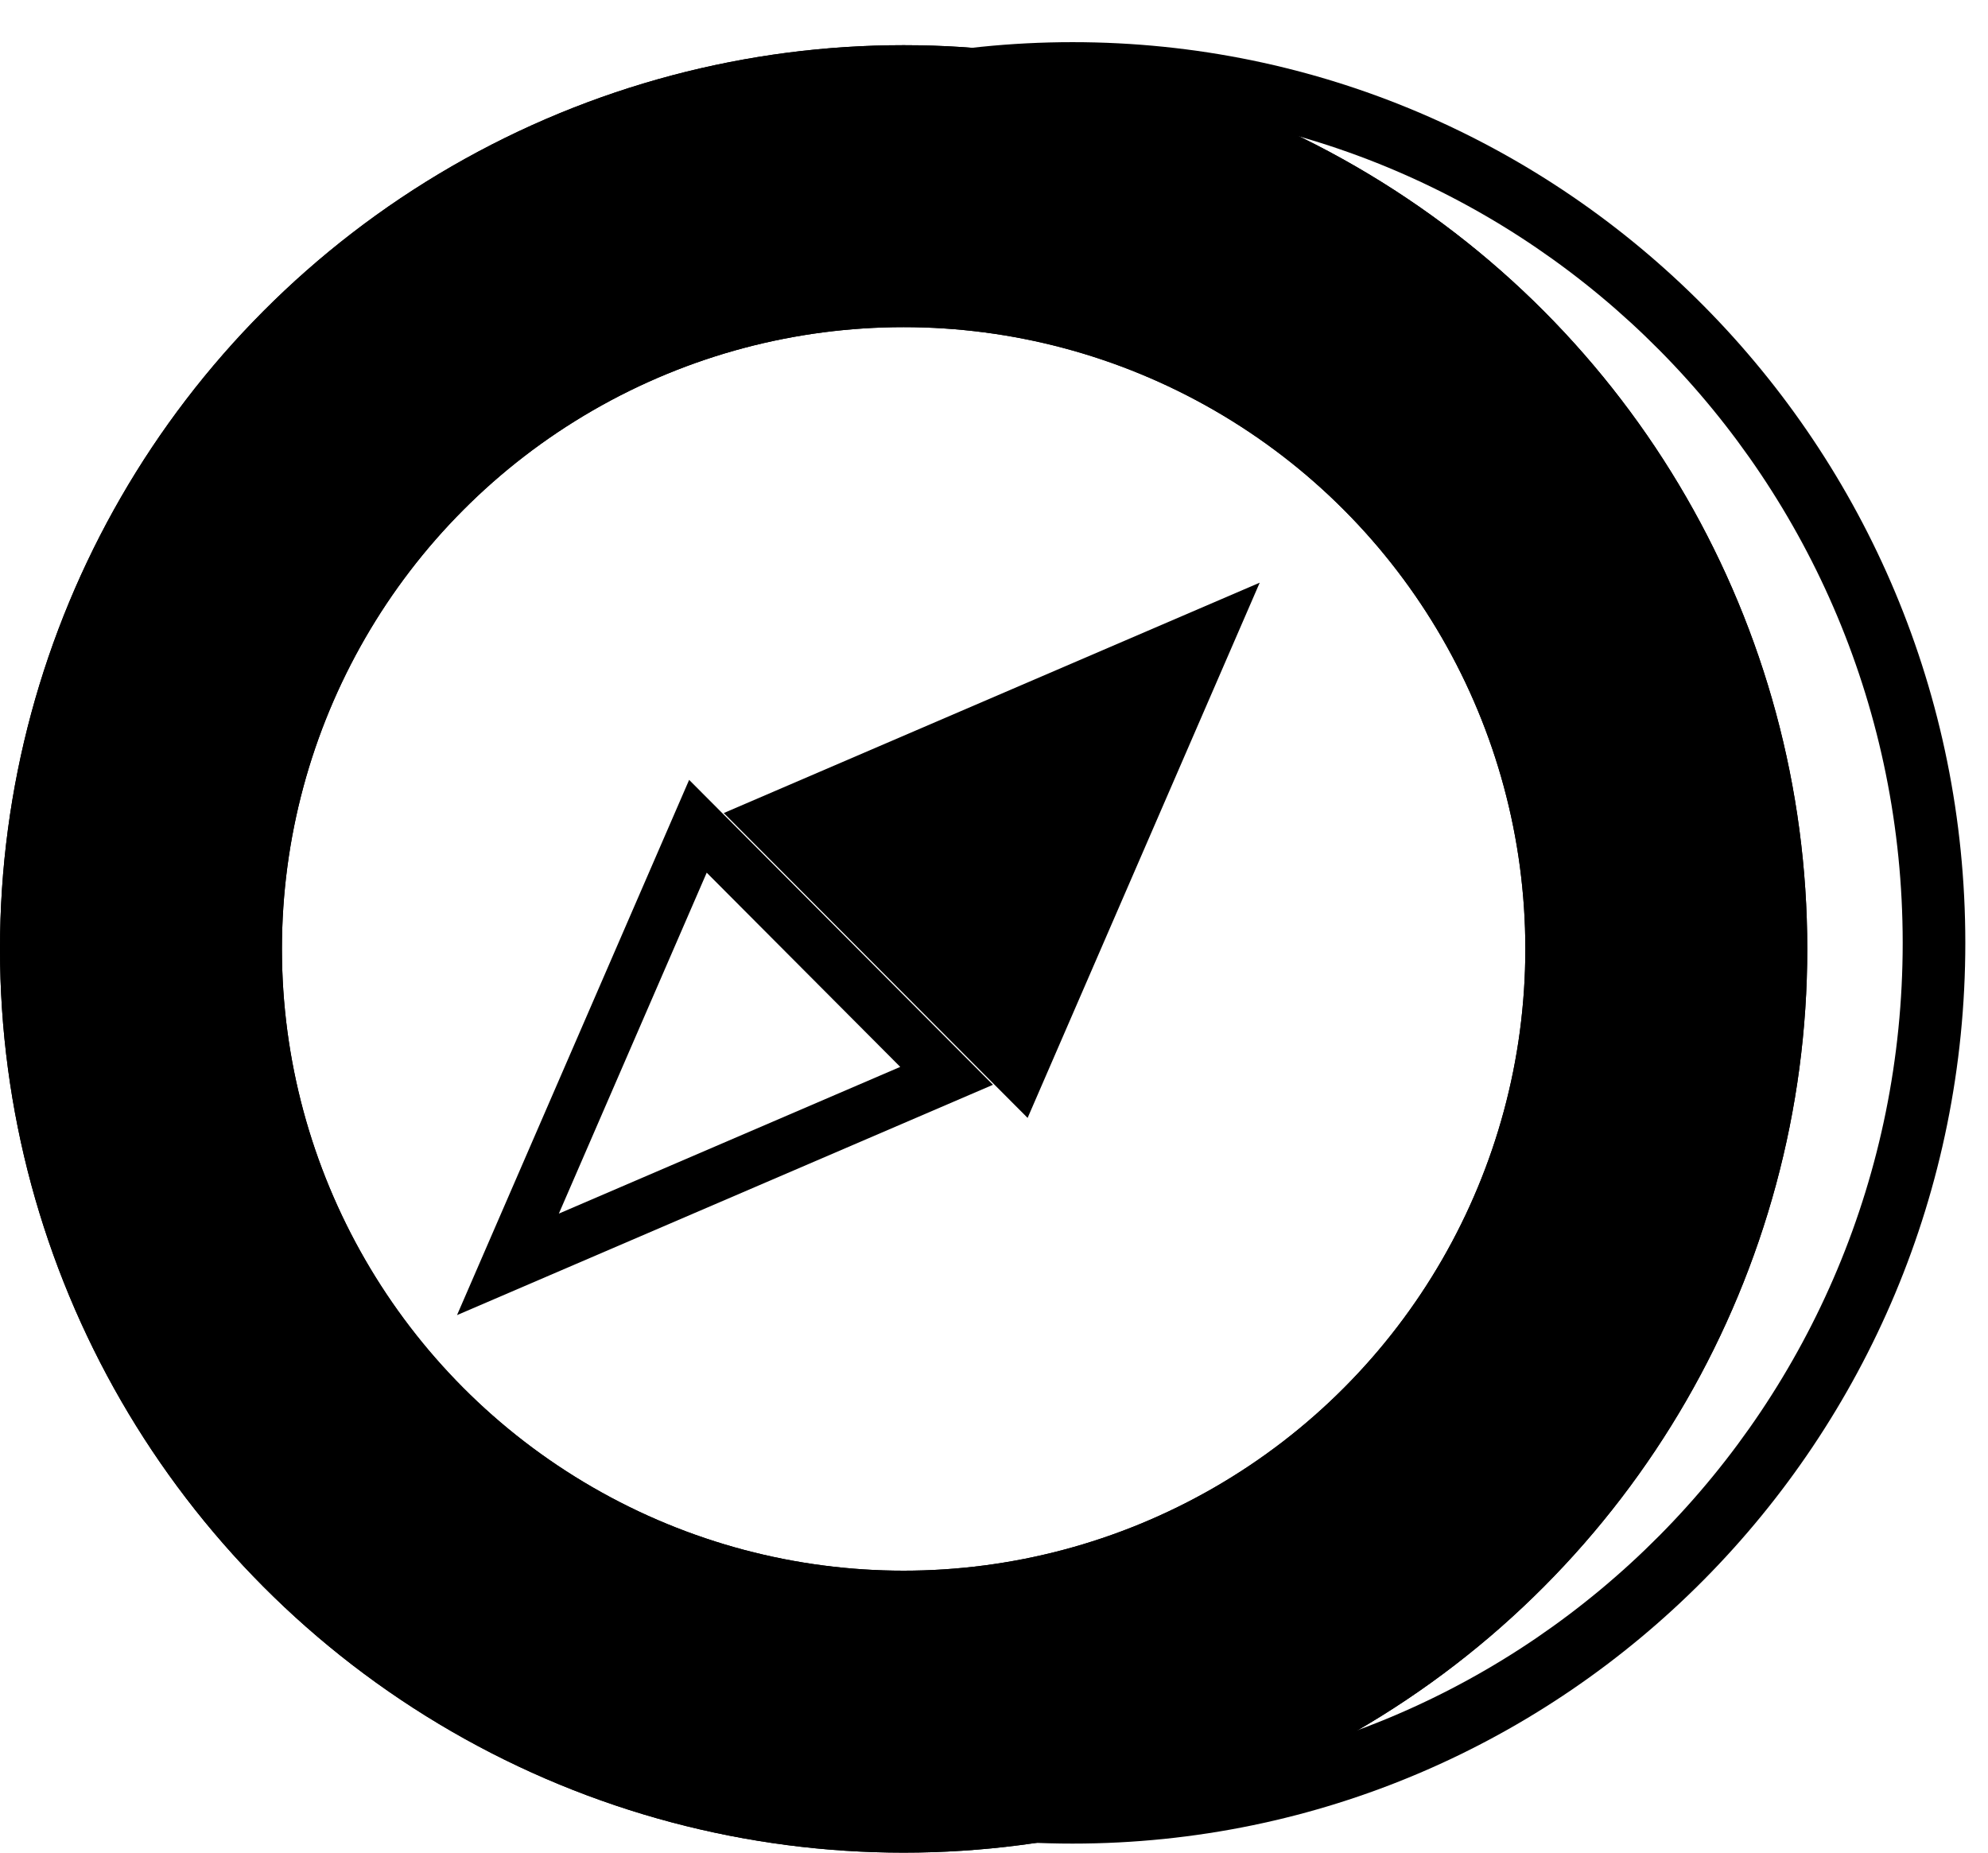 <svg width="44" height="41" viewBox="0 0 44 41" fill="none" xmlns="http://www.w3.org/2000/svg">
<circle cx="20" cy="21" r="16.88" stroke="#000" stroke-width="6.24"/>
<circle cx="20" cy="21" r="16.88" stroke="#000" stroke-width="6.24"/>
<path fill-rule="evenodd" clip-rule="evenodd" d="M23.738 39.413C33.874 39.413 42.112 31.121 42.112 20.867C42.112 10.612 33.874 2.32 23.738 2.32C13.603 2.32 5.365 10.612 5.365 20.867C5.365 31.121 13.603 39.413 23.738 39.413ZM23.738 40.8C34.652 40.8 43.498 31.876 43.498 20.867C43.498 9.858 34.652 0.933 23.738 0.933C12.825 0.933 3.979 9.858 3.979 20.867C3.979 31.876 12.825 40.8 23.738 40.8Z" fill="#000"/>
<path d="M27.881 12.895L22.744 24.74L16.019 17.993L27.881 12.895Z" fill="#000"/>
<path d="M20.951 23.809L11.242 27.981L15.447 18.286L20.951 23.809Z" stroke="#000" stroke-width="1.174"/>
</svg>
